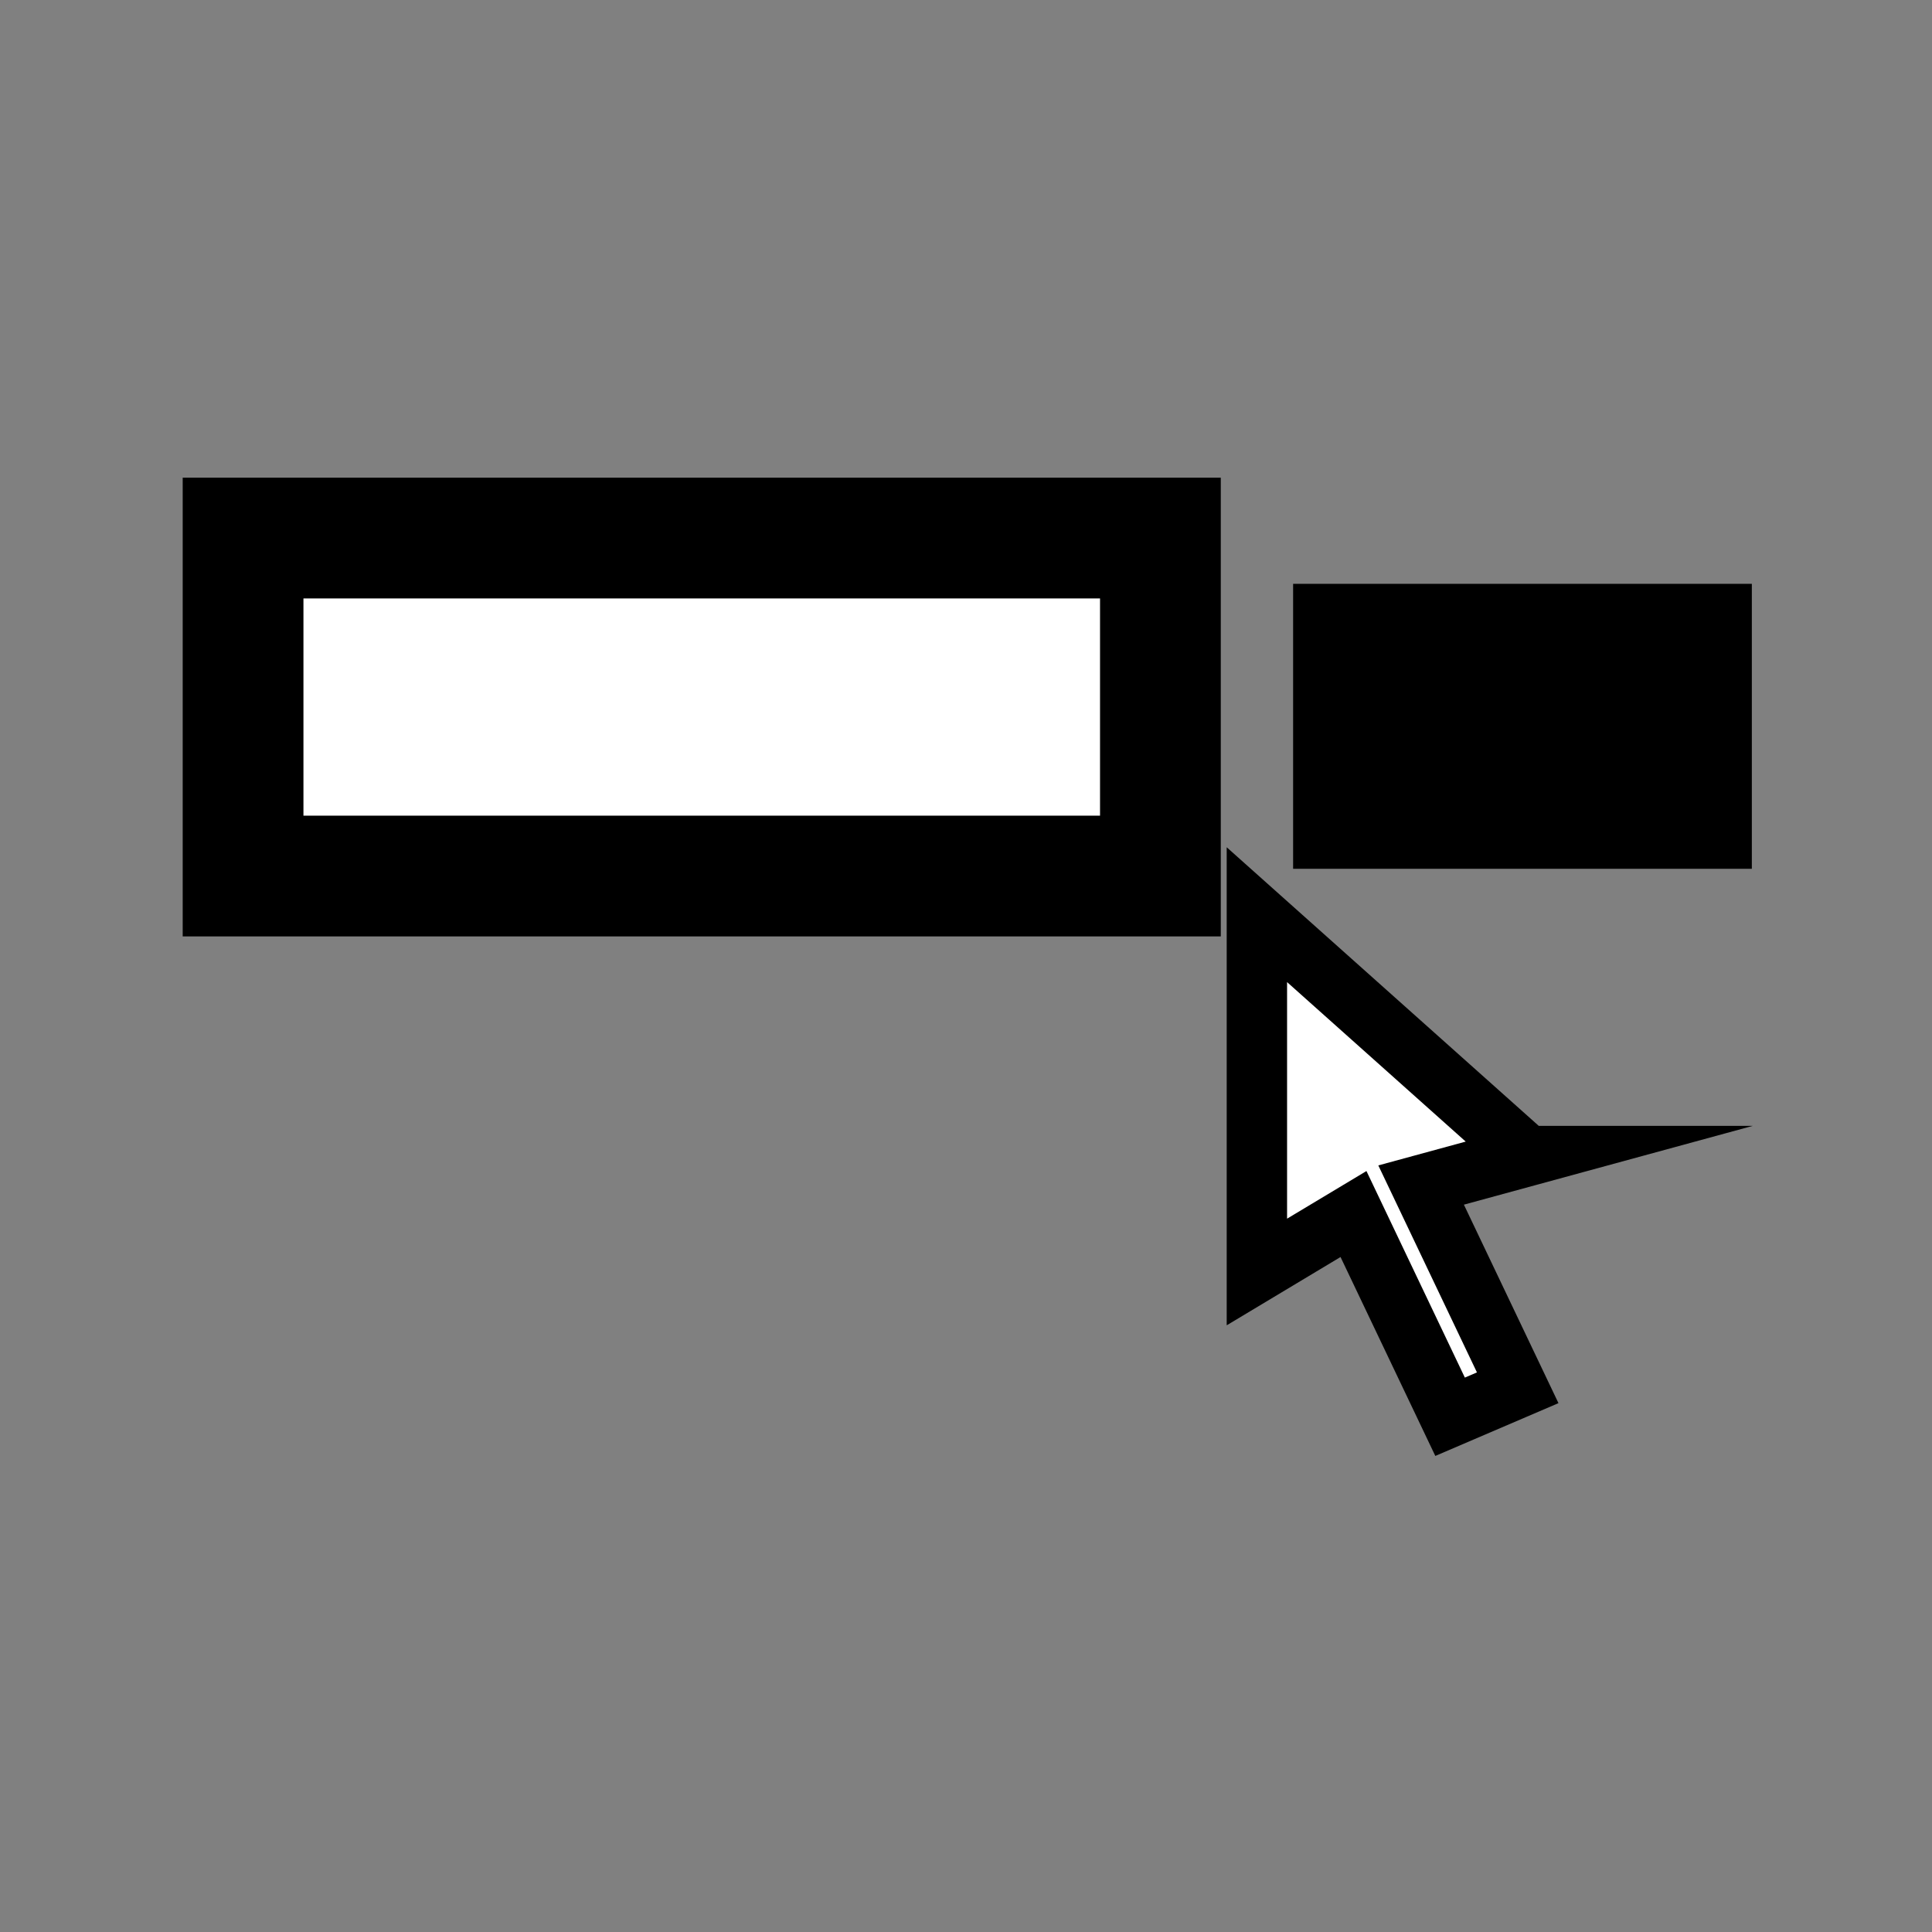 <svg xmlns="http://www.w3.org/2000/svg" viewBox="0 0 16 16" style="isolation:isolate" width="16" height="16" preserveAspectRatio="xMinYMid meet"><rect x="0" y="0" width="16" height="16" fill="#808080" stroke="none"/><path d="M2.013 4.456H9.61v2.799H2.013V4.456z" fill="#fff" stroke="#000" stroke-miterlimit="10"/><path d="M11.209 5.335h2.799v1.36h-2.799v-1.36z" stroke="#000" stroke-miterlimit="10"/><path d="M12.649 9.574l-.88.24.8 1.679-.56.24-.8-1.679-.8.48V7.575l2.239 1.999z" fill="#fff" stroke="#000" stroke-miterlimit="10" stroke-width=".5"/></svg>
